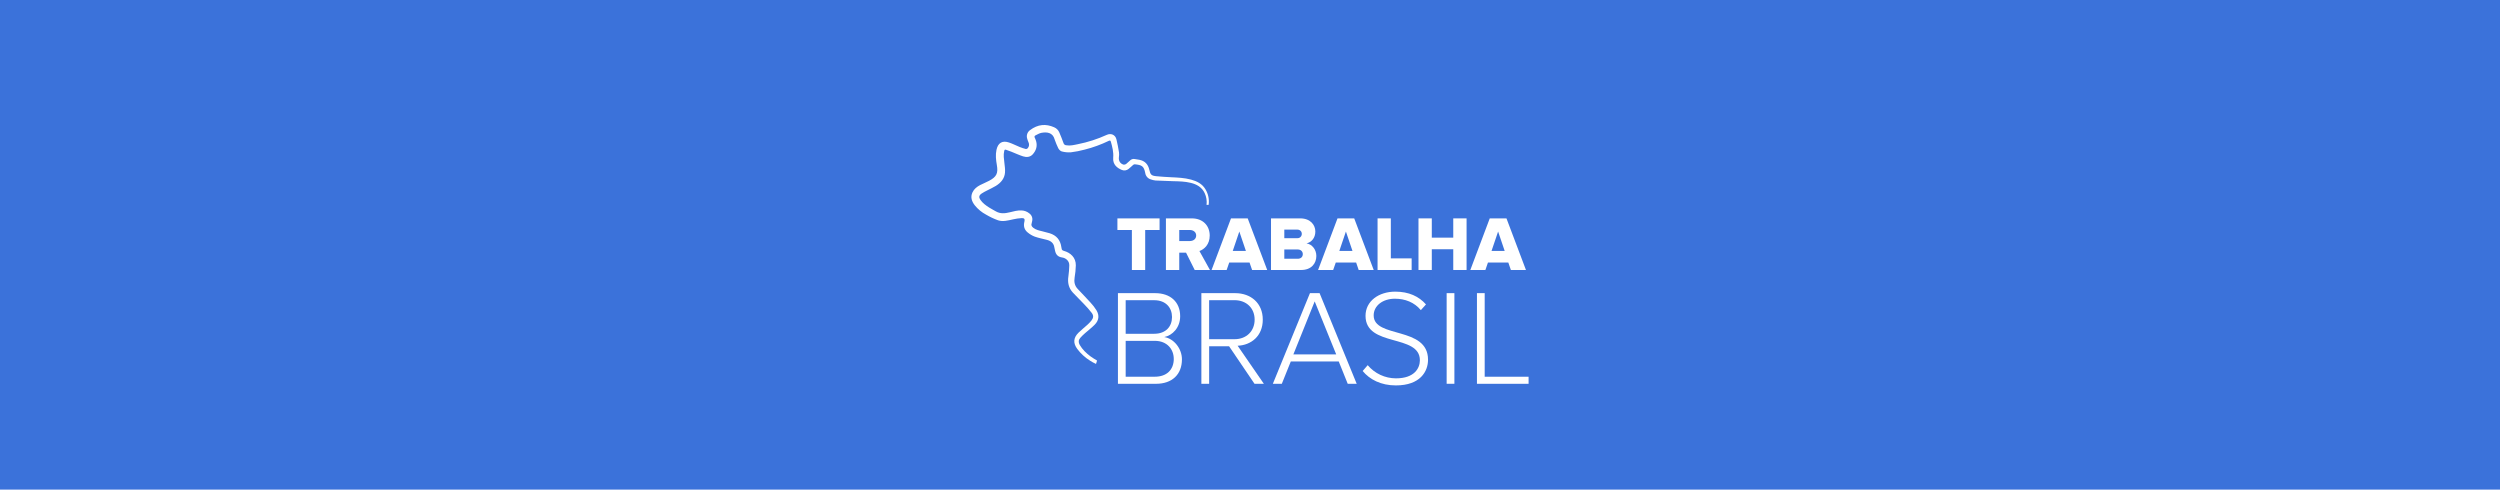 <svg width="480" height="94" viewBox="0 0 480 94" fill="none" xmlns="http://www.w3.org/2000/svg">
<rect width="480" height="94" fill="#3B72DA"/>
<g clip-path="url(#clip0_3716_1232)">
<path d="M210.435 69.874L210.635 69.224C210.191 68.971 209.76 68.696 209.345 68.4C208.545 67.792 207.823 67.104 207.31 66.224C207.034 65.751 207.049 65.291 207.405 64.88C207.683 64.567 207.98 64.273 208.296 63.999C208.928 63.435 209.613 62.924 210.204 62.319C210.991 61.512 211.103 60.571 210.537 59.602C210.198 59.056 209.804 58.544 209.363 58.076C208.557 57.182 207.708 56.329 206.892 55.445C206.326 54.834 206.193 54.114 206.326 53.291C206.459 52.521 206.536 51.742 206.558 50.96C206.583 49.435 205.525 48.521 204.278 48.172C203.994 48.09 203.851 47.979 203.826 47.696C203.817 47.601 203.786 47.506 203.772 47.411C203.581 46.061 202.827 45.185 201.528 44.782C201.069 44.641 200.599 44.526 200.131 44.411C199.515 44.259 198.891 44.139 198.378 43.725C198.094 43.493 197.935 43.236 198.084 42.858C198.124 42.724 198.154 42.588 198.174 42.45C198.241 42.182 198.228 41.9 198.135 41.64C198.042 41.38 197.874 41.153 197.652 40.988C197.231 40.634 196.704 40.428 196.154 40.404C195.367 40.359 194.622 40.578 193.872 40.76C192.966 40.981 192.072 41.083 191.208 40.585C190.782 40.337 190.34 40.111 189.923 39.848C189.295 39.45 188.692 39.015 188.258 38.399C187.9 37.9 187.94 37.54 188.436 37.182C188.776 36.958 189.131 36.758 189.498 36.583C190.066 36.283 190.663 36.028 191.206 35.691C192.16 35.101 192.871 34.289 192.961 33.13C193.011 32.517 192.913 31.89 192.843 31.275C192.756 30.516 192.628 29.765 192.806 29.003C192.856 28.786 192.914 28.66 193.167 28.76C193.5 28.888 193.833 28.993 194.166 29.123C194.924 29.422 195.665 29.777 196.437 30.023C197.111 30.236 197.806 30.18 198.312 29.604C198.934 28.895 199.199 28.064 198.938 27.122C198.868 26.885 198.779 26.654 198.673 26.431C198.648 26.395 198.632 26.354 198.625 26.311C198.618 26.268 198.621 26.225 198.634 26.183C198.646 26.142 198.668 26.103 198.698 26.072C198.728 26.04 198.764 26.015 198.804 26C199.191 25.815 199.57 25.567 199.98 25.5C200.979 25.32 202.134 25.407 202.499 26.789C202.499 26.809 202.509 26.83 202.517 26.85C202.709 27.396 202.932 27.932 203.183 28.453C203.321 28.716 203.598 29.011 203.864 29.076C204.434 29.23 205.025 29.286 205.614 29.243C206.508 29.134 207.393 28.961 208.262 28.725C209.856 28.322 211.404 27.759 212.884 27.043C213.094 26.942 213.217 26.95 213.287 27.21C213.567 28.209 213.828 29.221 213.735 30.281C213.617 31.603 214.514 32.269 215.378 32.624C215.593 32.716 215.828 32.746 216.059 32.713C216.29 32.68 216.508 32.584 216.688 32.436C216.994 32.203 217.261 31.92 217.557 31.672C217.638 31.594 217.745 31.549 217.857 31.543C219.215 31.68 219.62 31.86 219.888 33.227C219.93 33.511 220.053 33.777 220.243 33.994C220.432 34.21 220.68 34.367 220.957 34.447C221.249 34.553 221.553 34.624 221.862 34.657C222.978 34.718 224.094 34.761 225.21 34.786C226.376 34.813 227.533 34.833 228.667 35.119C229.8 35.406 230.766 35.952 231.289 37.064C231.626 37.771 231.754 38.559 231.657 39.337H232.056C232.206 38.297 231.99 37.238 231.445 36.34C230.828 35.294 229.814 34.786 228.683 34.482C227.408 34.139 226.098 34.089 224.788 34.027C223.867 33.984 222.945 33.922 222.026 33.833C221.065 33.738 220.88 33.544 220.67 32.604C220.436 31.543 219.808 30.872 218.721 30.674C218.435 30.623 218.148 30.583 217.862 30.533C217.703 30.502 217.539 30.51 217.385 30.558C217.23 30.606 217.09 30.691 216.976 30.806C216.74 31.041 216.492 31.263 216.232 31.472C216.094 31.582 215.918 31.633 215.743 31.615C215.077 31.437 214.744 30.877 214.829 30.185C214.878 29.878 214.884 29.565 214.849 29.256C214.709 28.41 214.557 27.564 214.349 26.734C214.134 25.868 213.297 25.517 212.479 25.901C210.713 26.707 208.859 27.305 206.954 27.683C206.218 27.832 205.49 28.029 204.725 27.892C204.604 27.887 204.488 27.844 204.393 27.769C204.298 27.695 204.229 27.592 204.195 27.476C203.952 26.779 203.671 26.093 203.381 25.412C203.191 24.971 202.837 24.622 202.394 24.436C200.804 23.732 199.264 23.849 197.759 24.992C197.511 25.17 197.325 25.421 197.228 25.709C197.13 25.998 197.126 26.311 197.216 26.602C197.282 26.851 197.368 27.094 197.474 27.328C197.562 27.508 197.595 27.709 197.571 27.908C197.546 28.107 197.464 28.294 197.334 28.447C197.291 28.5 197.235 28.544 197.172 28.572C197.109 28.601 197.041 28.615 196.972 28.613C196.567 28.511 196.171 28.381 195.784 28.224C195.099 27.947 194.438 27.599 193.74 27.363C192.441 26.923 191.609 27.433 191.324 28.768C191.118 29.734 191.22 30.694 191.389 31.648C191.676 33.246 191.363 33.939 189.928 34.7C189.36 35.001 188.762 35.243 188.188 35.532C187.569 35.855 187.022 36.28 186.718 36.929C186.283 37.851 186.575 38.67 187.154 39.416C187.749 40.157 188.489 40.768 189.328 41.211C190.057 41.644 190.825 42.008 191.622 42.297C192.58 42.609 193.554 42.328 194.513 42.115C195.064 41.986 195.625 41.906 196.191 41.875C196.669 41.855 196.805 42.088 196.69 42.541C196.469 43.374 196.652 44.096 197.314 44.632C197.724 44.975 198.187 45.248 198.686 45.438C199.45 45.708 200.26 45.853 201.047 46.064C201.803 46.269 202.324 46.705 202.439 47.529C202.465 47.719 202.525 47.905 202.562 48.095C202.71 48.859 203.098 49.322 203.936 49.437C204.588 49.527 205.347 50.068 205.302 50.987C205.284 51.673 205.228 52.357 205.136 53.036C204.943 54.238 205.172 55.307 206.012 56.2C206.677 56.92 207.4 57.605 208.076 58.326C208.617 58.877 209.127 59.457 209.604 60.064C210.006 60.595 209.957 61.041 209.541 61.562C209.311 61.845 209.059 62.109 208.787 62.353C208.222 62.867 207.621 63.338 207.075 63.873C206.076 64.858 206.007 65.884 206.842 67.009C207.519 67.903 208.353 68.666 209.303 69.26C209.664 69.493 210.043 69.698 210.435 69.874Z" fill="white"/>
<path d="M217.321 51.838V44.164H214.542V41.929H222.638V44.164H219.876V51.846L217.321 51.838Z" fill="white"/>
<path d="M229.384 51.838L227.719 48.508H226.417V51.838H223.857V41.929H228.82C231.017 41.929 232.266 43.384 232.266 45.227C232.266 46.95 231.211 47.87 230.29 48.197L232.311 51.838H229.384ZM229.666 45.212C229.666 44.546 229.101 44.156 228.432 44.156H226.417V46.281H228.432C229.101 46.281 229.666 45.909 229.666 45.212Z" fill="white"/>
<path d="M240.402 51.838L239.913 50.411H236.01L235.519 51.838H232.622L236.352 41.929H239.56L243.304 51.838H240.402ZM237.951 44.454L236.688 48.182H239.213L237.951 44.454Z" fill="white"/>
<path d="M244.033 51.838V41.929H249.649C251.61 41.929 252.545 43.206 252.545 44.454C252.545 45.703 251.788 46.519 250.851 46.727C251.906 46.893 252.738 47.9 252.738 49.147C252.738 50.589 251.773 51.838 249.827 51.838H244.033ZM249.945 44.899C249.945 44.424 249.589 44.083 249.069 44.083H246.587V45.731H249.069C249.183 45.739 249.297 45.724 249.404 45.686C249.511 45.648 249.609 45.587 249.691 45.509C249.774 45.43 249.839 45.336 249.883 45.23C249.926 45.126 249.948 45.012 249.945 44.899ZM250.138 48.791C250.138 48.302 249.782 47.9 249.157 47.9H246.587V49.683H249.157C249.767 49.683 250.138 49.325 250.138 48.791Z" fill="white"/>
<path d="M260.865 51.838L260.38 50.411H256.468L255.968 51.838H253.071L256.801 41.929H260.01L263.753 51.838H260.865ZM258.414 44.454L257.15 48.182H259.676L258.414 44.454Z" fill="white"/>
<path d="M264.491 51.838V41.929H267.039V49.608H271.035V51.838H264.491Z" fill="white"/>
<path d="M279.026 51.838V47.855H274.904V51.838H272.349V41.929H274.904V45.628H279.026V41.929H281.582V51.838H279.026Z" fill="white"/>
<path d="M290.087 51.838L289.598 50.411H285.686L285.196 51.838H282.303L286.032 41.929H289.242L292.984 51.838H290.087ZM287.637 44.454L286.373 48.182H288.899L287.637 44.454Z" fill="white"/>
<path d="M214.644 73.685V56.285H221.793C224.714 56.285 226.592 57.979 226.592 60.72C226.592 62.91 225.106 64.397 223.541 64.715C225.392 65.002 226.932 66.933 226.932 68.994C226.932 71.889 225.054 73.689 221.949 73.689L214.644 73.685ZM225.027 60.876C225.027 59.101 223.862 57.641 221.609 57.641H216.13V64.084H221.609C223.854 64.084 225.027 62.676 225.027 60.876ZM225.36 68.886C225.36 67.111 224.133 65.441 221.708 65.441H216.13V72.33H221.714C224.01 72.33 225.367 70.998 225.367 68.886H225.36Z" fill="white"/>
<path d="M240.865 73.685L235.985 66.485H232.156V73.685H230.663V56.285H237.156C240.152 56.285 242.453 58.189 242.453 61.372C242.453 64.535 240.209 66.277 237.625 66.382L242.66 73.685H240.865ZM240.89 61.366C240.89 59.173 239.325 57.635 237.029 57.635H232.151V65.126H237.029C239.325 65.128 240.89 63.563 240.89 61.372V61.366Z" fill="white"/>
<path d="M258.762 73.685L257.04 69.407H247.831L246.109 73.685H244.388L251.51 56.285H253.361L260.485 73.685H258.762ZM252.422 57.869L248.327 68.043H256.551L252.422 57.869Z" fill="white"/>
<path d="M261.632 71.233L262.598 70.113C263.263 70.904 264.094 71.541 265.031 71.978C265.969 72.416 266.991 72.642 268.025 72.643C271.599 72.643 272.617 70.66 272.617 69.172C272.617 64.059 262.181 66.72 262.181 60.641C262.181 57.798 264.737 55.996 267.893 55.996C270.504 55.996 272.433 56.91 273.79 58.45L272.8 59.546C271.546 58.033 269.773 57.353 267.817 57.353C265.494 57.353 263.746 58.685 263.746 60.563C263.746 65.025 274.182 62.571 274.182 69.069C274.182 71.311 272.695 74 267.998 74C265.128 74 262.964 72.851 261.632 71.233Z" fill="white"/>
<path d="M277.756 73.685V56.285H279.244V73.685H277.756Z" fill="white"/>
<path d="M283.575 73.685V56.285H285.061V72.33H293.489V73.685H283.575Z" fill="white"/>
</g>
<defs>
<clipPath id="clip0_3716_1232">
<rect width="106.981" height="50" fill="white" transform="translate(186.51 24)"/>
</clipPath>
</defs>
</svg>
